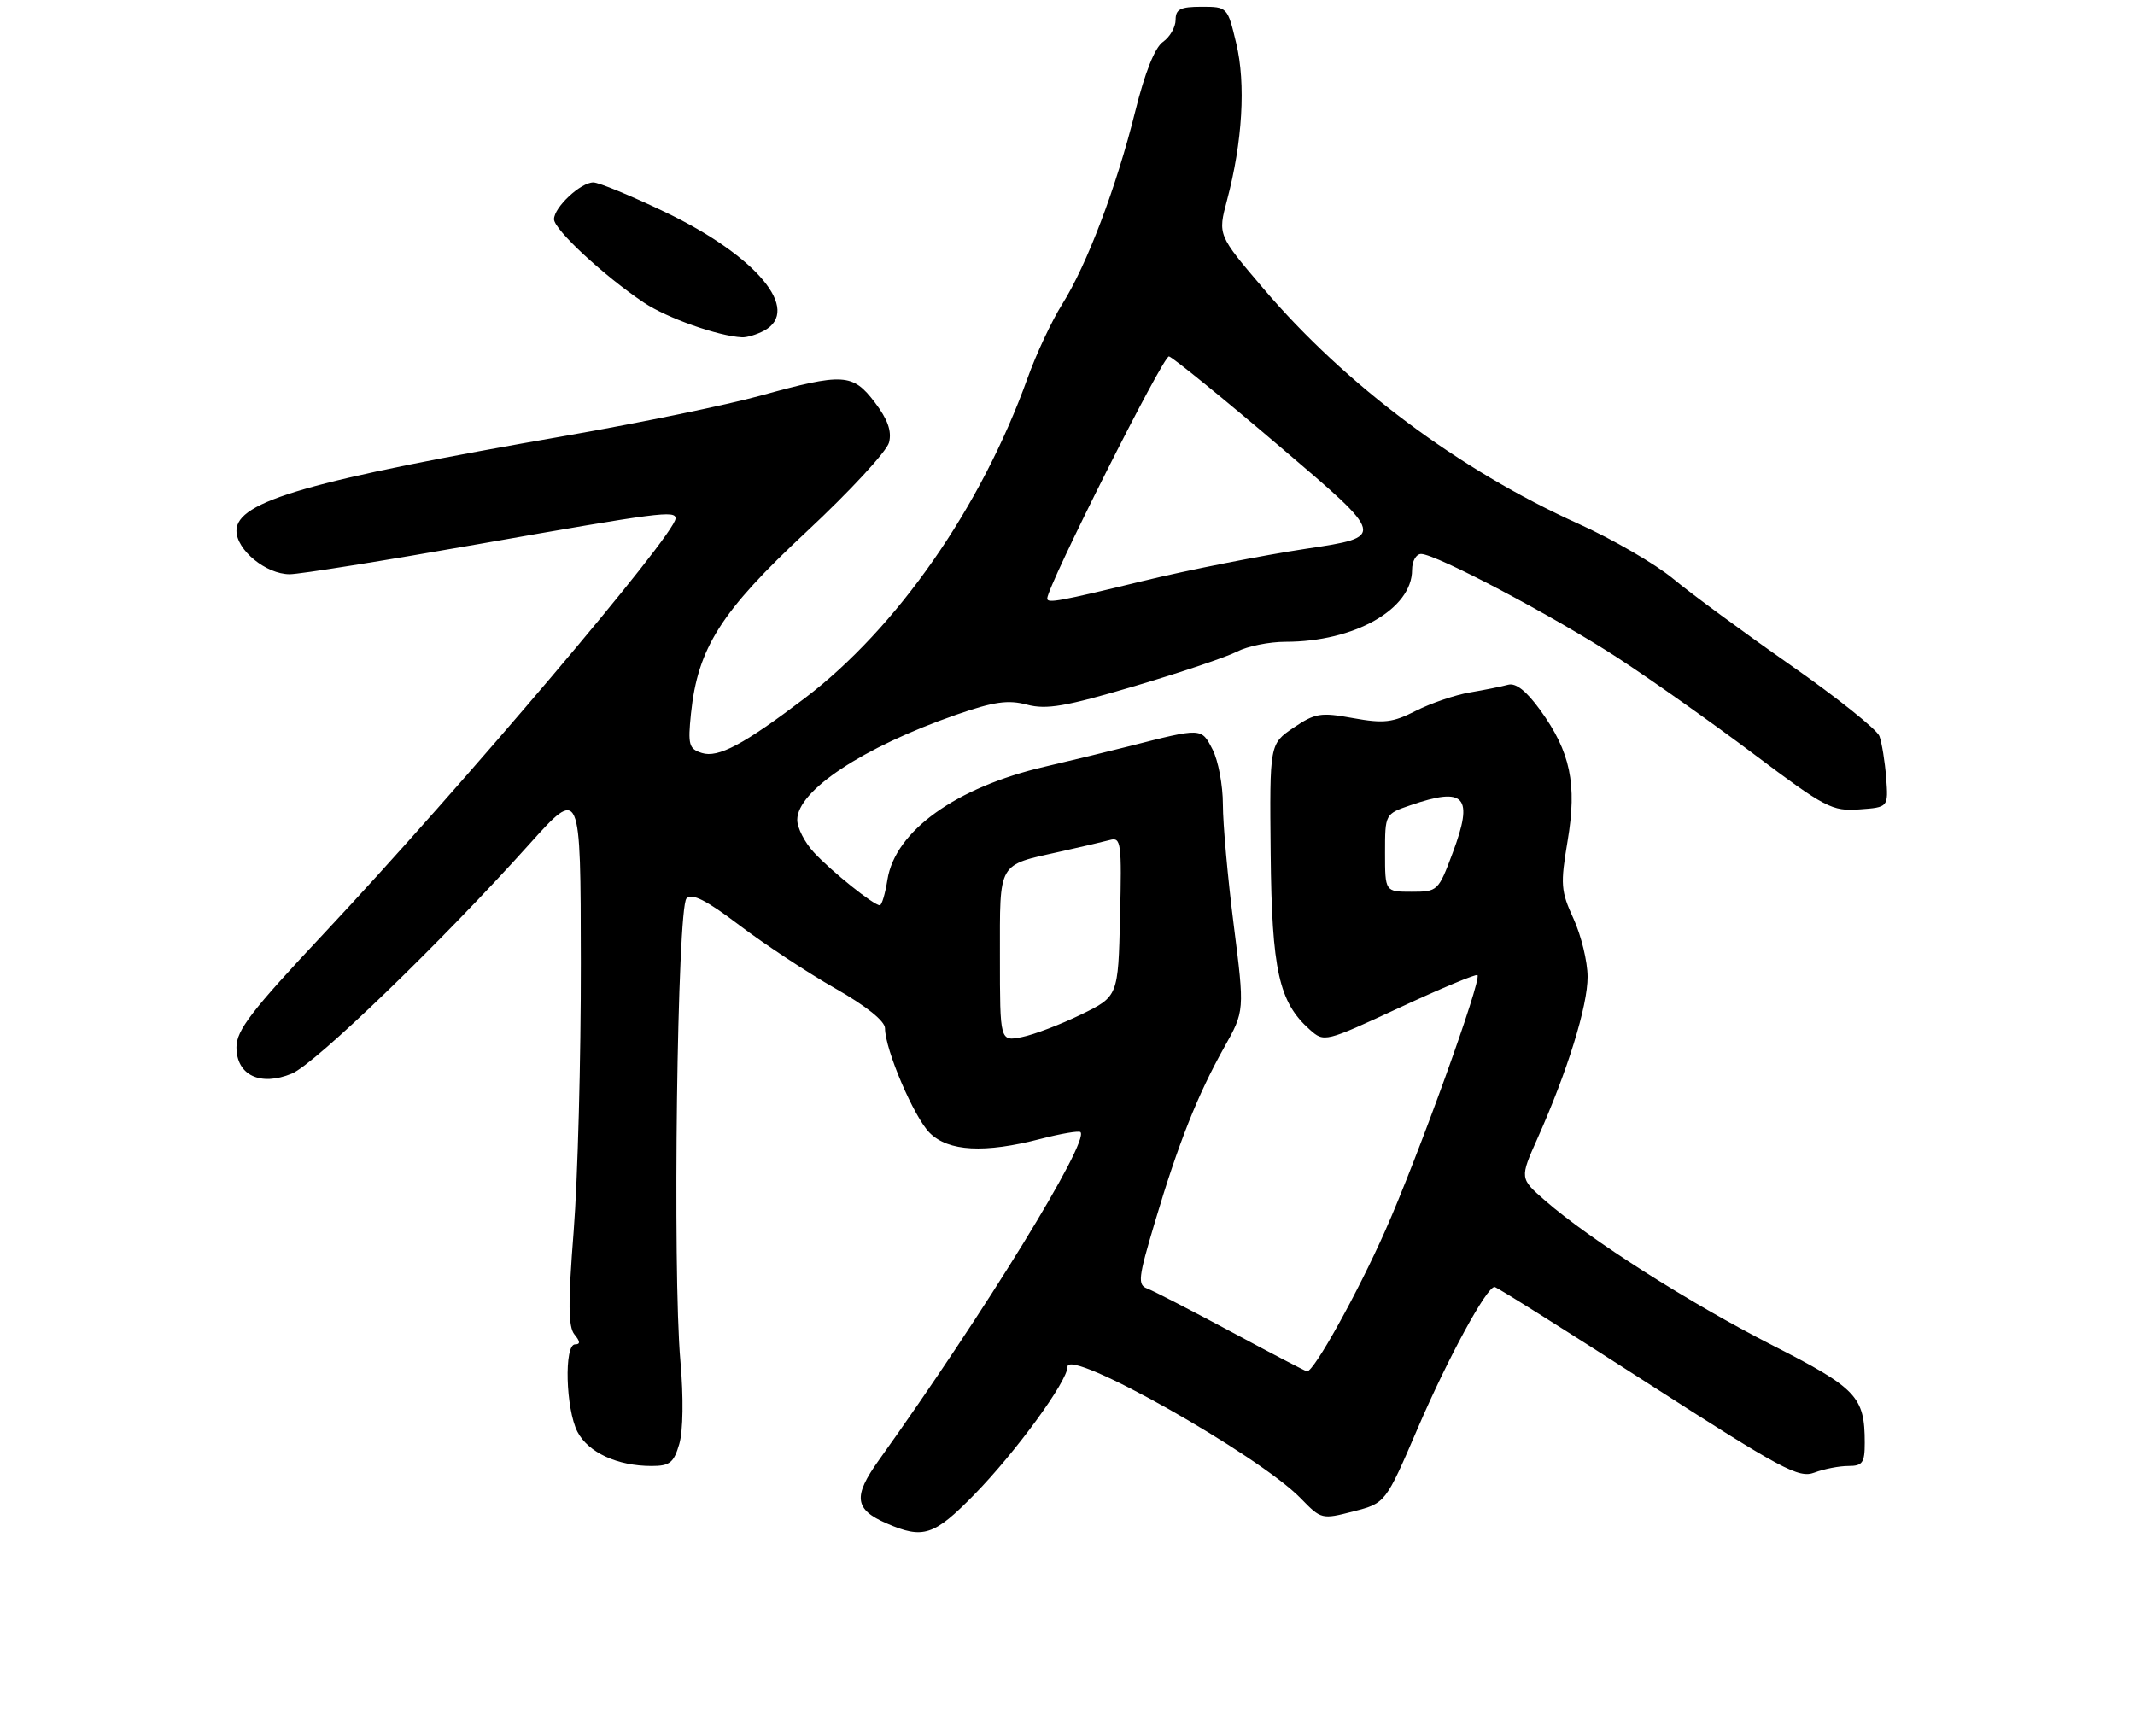 <?xml version="1.0" encoding="UTF-8" standalone="no"?>
<!DOCTYPE svg PUBLIC "-//W3C//DTD SVG 1.1//EN" "http://www.w3.org/Graphics/SVG/1.1/DTD/svg11.dtd" >
<svg xmlns="http://www.w3.org/2000/svg" xmlns:xlink="http://www.w3.org/1999/xlink" version="1.1" viewBox="0 0 316 257">
 <g >
 <path fill="currentColor"
d=" M 144.19 221.25 C 150.33 214.97 158.00 204.46 158.00 202.32 C 158.00 199.41 186.30 215.37 192.54 221.81 C 195.54 224.90 195.65 224.93 200.32 223.72 C 205.07 222.50 205.07 222.50 209.81 211.48 C 214.30 201.03 220.03 190.50 221.21 190.50 C 221.51 190.50 231.70 196.90 243.86 204.73 C 263.77 217.54 266.23 218.86 268.55 217.98 C 269.97 217.44 272.23 217.00 273.57 217.00 C 275.67 217.00 276.00 216.54 276.00 213.57 C 276.00 206.73 274.83 205.50 262.29 199.11 C 250.07 192.88 235.30 183.48 228.71 177.73 C 224.92 174.43 224.92 174.43 227.58 168.47 C 232.01 158.54 235.00 148.88 234.98 144.57 C 234.97 142.33 234.03 138.47 232.90 136.00 C 231.01 131.88 230.94 130.91 232.02 124.48 C 233.44 116.05 232.45 111.30 227.96 105.10 C 225.90 102.26 224.36 101.05 223.21 101.36 C 222.27 101.62 219.72 102.13 217.55 102.50 C 215.37 102.87 211.79 104.09 209.58 105.21 C 206.13 106.97 204.84 107.12 200.27 106.30 C 195.46 105.42 194.65 105.56 191.44 107.73 C 187.91 110.13 187.91 110.13 188.07 126.32 C 188.24 143.63 189.29 148.35 193.86 152.41 C 196.00 154.31 196.09 154.28 207.16 149.15 C 213.29 146.30 218.47 144.14 218.68 144.34 C 219.35 145.01 209.87 171.28 205.01 182.21 C 200.91 191.46 194.49 203.00 193.46 203.00 C 193.28 203.00 188.26 200.38 182.32 197.19 C 176.37 193.99 170.75 191.10 169.84 190.75 C 168.34 190.19 168.45 189.24 170.96 180.82 C 174.40 169.25 177.25 162.08 181.17 155.07 C 184.22 149.65 184.22 149.65 182.61 136.96 C 181.72 129.98 181.00 121.94 181.00 119.09 C 181.00 116.23 180.31 112.57 179.47 110.94 C 177.79 107.70 177.96 107.70 167.00 110.49 C 163.97 111.26 158.41 112.61 154.64 113.49 C 141.52 116.53 132.50 123.00 131.35 130.21 C 131.02 132.30 130.51 134.00 130.22 134.00 C 129.32 134.00 123.08 129.00 120.48 126.19 C 119.11 124.72 118.00 122.55 118.00 121.36 C 118.00 117.04 127.72 110.61 141.50 105.81 C 147.11 103.86 149.20 103.56 152.01 104.31 C 154.90 105.07 157.70 104.59 167.91 101.57 C 174.72 99.55 181.56 97.25 183.10 96.45 C 184.64 95.65 187.87 95.00 190.27 95.00 C 200.48 95.00 209.00 90.16 209.00 84.37 C 209.00 83.06 209.60 82.00 210.34 82.00 C 212.54 82.00 230.09 91.28 239.51 97.42 C 244.34 100.57 253.38 106.96 259.59 111.63 C 270.18 119.59 271.16 120.10 275.20 119.81 C 279.50 119.50 279.50 119.50 279.17 115.11 C 278.98 112.70 278.53 109.93 278.17 108.96 C 277.80 107.98 271.88 103.25 265.00 98.44 C 258.12 93.63 250.33 87.90 247.67 85.69 C 245.02 83.49 238.68 79.81 233.60 77.52 C 216.02 69.60 199.20 57.04 187.02 42.74 C 180.24 34.78 180.24 34.78 181.61 29.64 C 183.90 21.04 184.41 12.38 182.98 6.44 C 181.69 1.02 181.66 1.00 177.84 1.00 C 174.70 1.00 174.00 1.36 174.00 2.94 C 174.00 4.01 173.16 5.48 172.13 6.20 C 170.92 7.04 169.46 10.72 168.02 16.51 C 165.24 27.70 160.88 39.20 157.21 45.04 C 155.67 47.49 153.36 52.42 152.08 56.00 C 145.23 75.07 132.74 93.01 119.09 103.37 C 110.14 110.17 106.29 112.23 103.89 111.46 C 101.96 110.85 101.80 110.26 102.27 105.64 C 103.28 95.91 106.69 90.53 119.40 78.68 C 125.78 72.73 131.27 66.79 131.59 65.49 C 132.01 63.81 131.39 62.07 129.48 59.56 C 126.20 55.26 124.84 55.18 112.50 58.58 C 107.55 59.95 94.72 62.59 84.00 64.46 C 45.75 71.11 35.00 74.20 35.00 78.55 C 35.00 81.42 39.38 85.00 42.88 85.00 C 44.32 85.00 56.98 82.98 71.00 80.51 C 97.61 75.83 100.01 75.52 99.99 76.75 C 99.94 79.15 68.47 116.29 47.89 138.24 C 37.22 149.61 35.00 152.50 35.00 155.01 C 35.00 159.16 38.54 160.85 43.19 158.92 C 46.65 157.49 65.45 139.33 78.31 125.00 C 85.94 116.50 85.94 116.50 85.97 142.44 C 85.99 156.71 85.51 174.62 84.91 182.23 C 84.07 192.94 84.10 196.41 85.03 197.54 C 85.89 198.57 85.91 199.00 85.12 199.00 C 83.47 199.00 83.73 208.57 85.47 211.94 C 87.06 215.01 91.38 217.00 96.44 217.00 C 99.13 217.00 99.73 216.52 100.54 213.75 C 101.11 211.82 101.18 206.84 100.71 201.50 C 99.53 188.15 100.24 134.35 101.61 132.99 C 102.43 132.17 104.52 133.23 109.48 136.99 C 113.20 139.80 119.55 143.99 123.61 146.30 C 128.24 148.94 130.98 151.14 130.99 152.21 C 131.01 155.39 135.27 165.36 137.60 167.69 C 140.36 170.45 145.72 170.74 154.03 168.58 C 157.04 167.80 159.69 167.35 159.92 167.58 C 161.28 168.95 145.74 194.24 130.06 216.17 C 126.23 221.53 126.47 223.43 131.23 225.50 C 136.65 227.85 138.24 227.33 144.19 221.25 Z  M 113.07 48.96 C 118.72 45.94 111.97 37.85 98.38 31.36 C 93.37 28.96 88.62 27.00 87.82 27.00 C 85.94 27.00 82.00 30.69 82.00 32.45 C 82.00 33.98 89.42 40.86 95.30 44.79 C 98.70 47.07 106.29 49.75 109.82 49.93 C 110.54 49.97 112.00 49.53 113.07 48.96 Z  M 148.00 141.61 C 148.00 127.40 147.57 128.14 157.00 126.04 C 160.03 125.37 163.30 124.60 164.28 124.34 C 165.93 123.88 166.04 124.74 165.78 135.67 C 165.50 147.50 165.50 147.50 160.00 150.18 C 156.97 151.65 153.04 153.15 151.25 153.51 C 148.00 154.16 148.00 154.16 148.00 141.61 Z  M 205.00 126.24 C 205.00 120.49 205.00 120.49 208.75 119.20 C 216.86 116.41 218.15 117.87 215.01 126.25 C 212.89 131.91 212.79 132.00 208.93 132.00 C 205.00 132.00 205.00 132.00 205.00 126.24 Z  M 155.00 88.60 C 155.00 86.78 172.20 52.56 173.02 52.76 C 173.60 52.91 181.07 58.98 189.60 66.25 C 205.12 79.46 205.12 79.46 193.31 81.23 C 186.81 82.21 175.95 84.35 169.17 86.00 C 156.82 89.01 155.00 89.34 155.00 88.60 Z "/>
</g>
</svg>